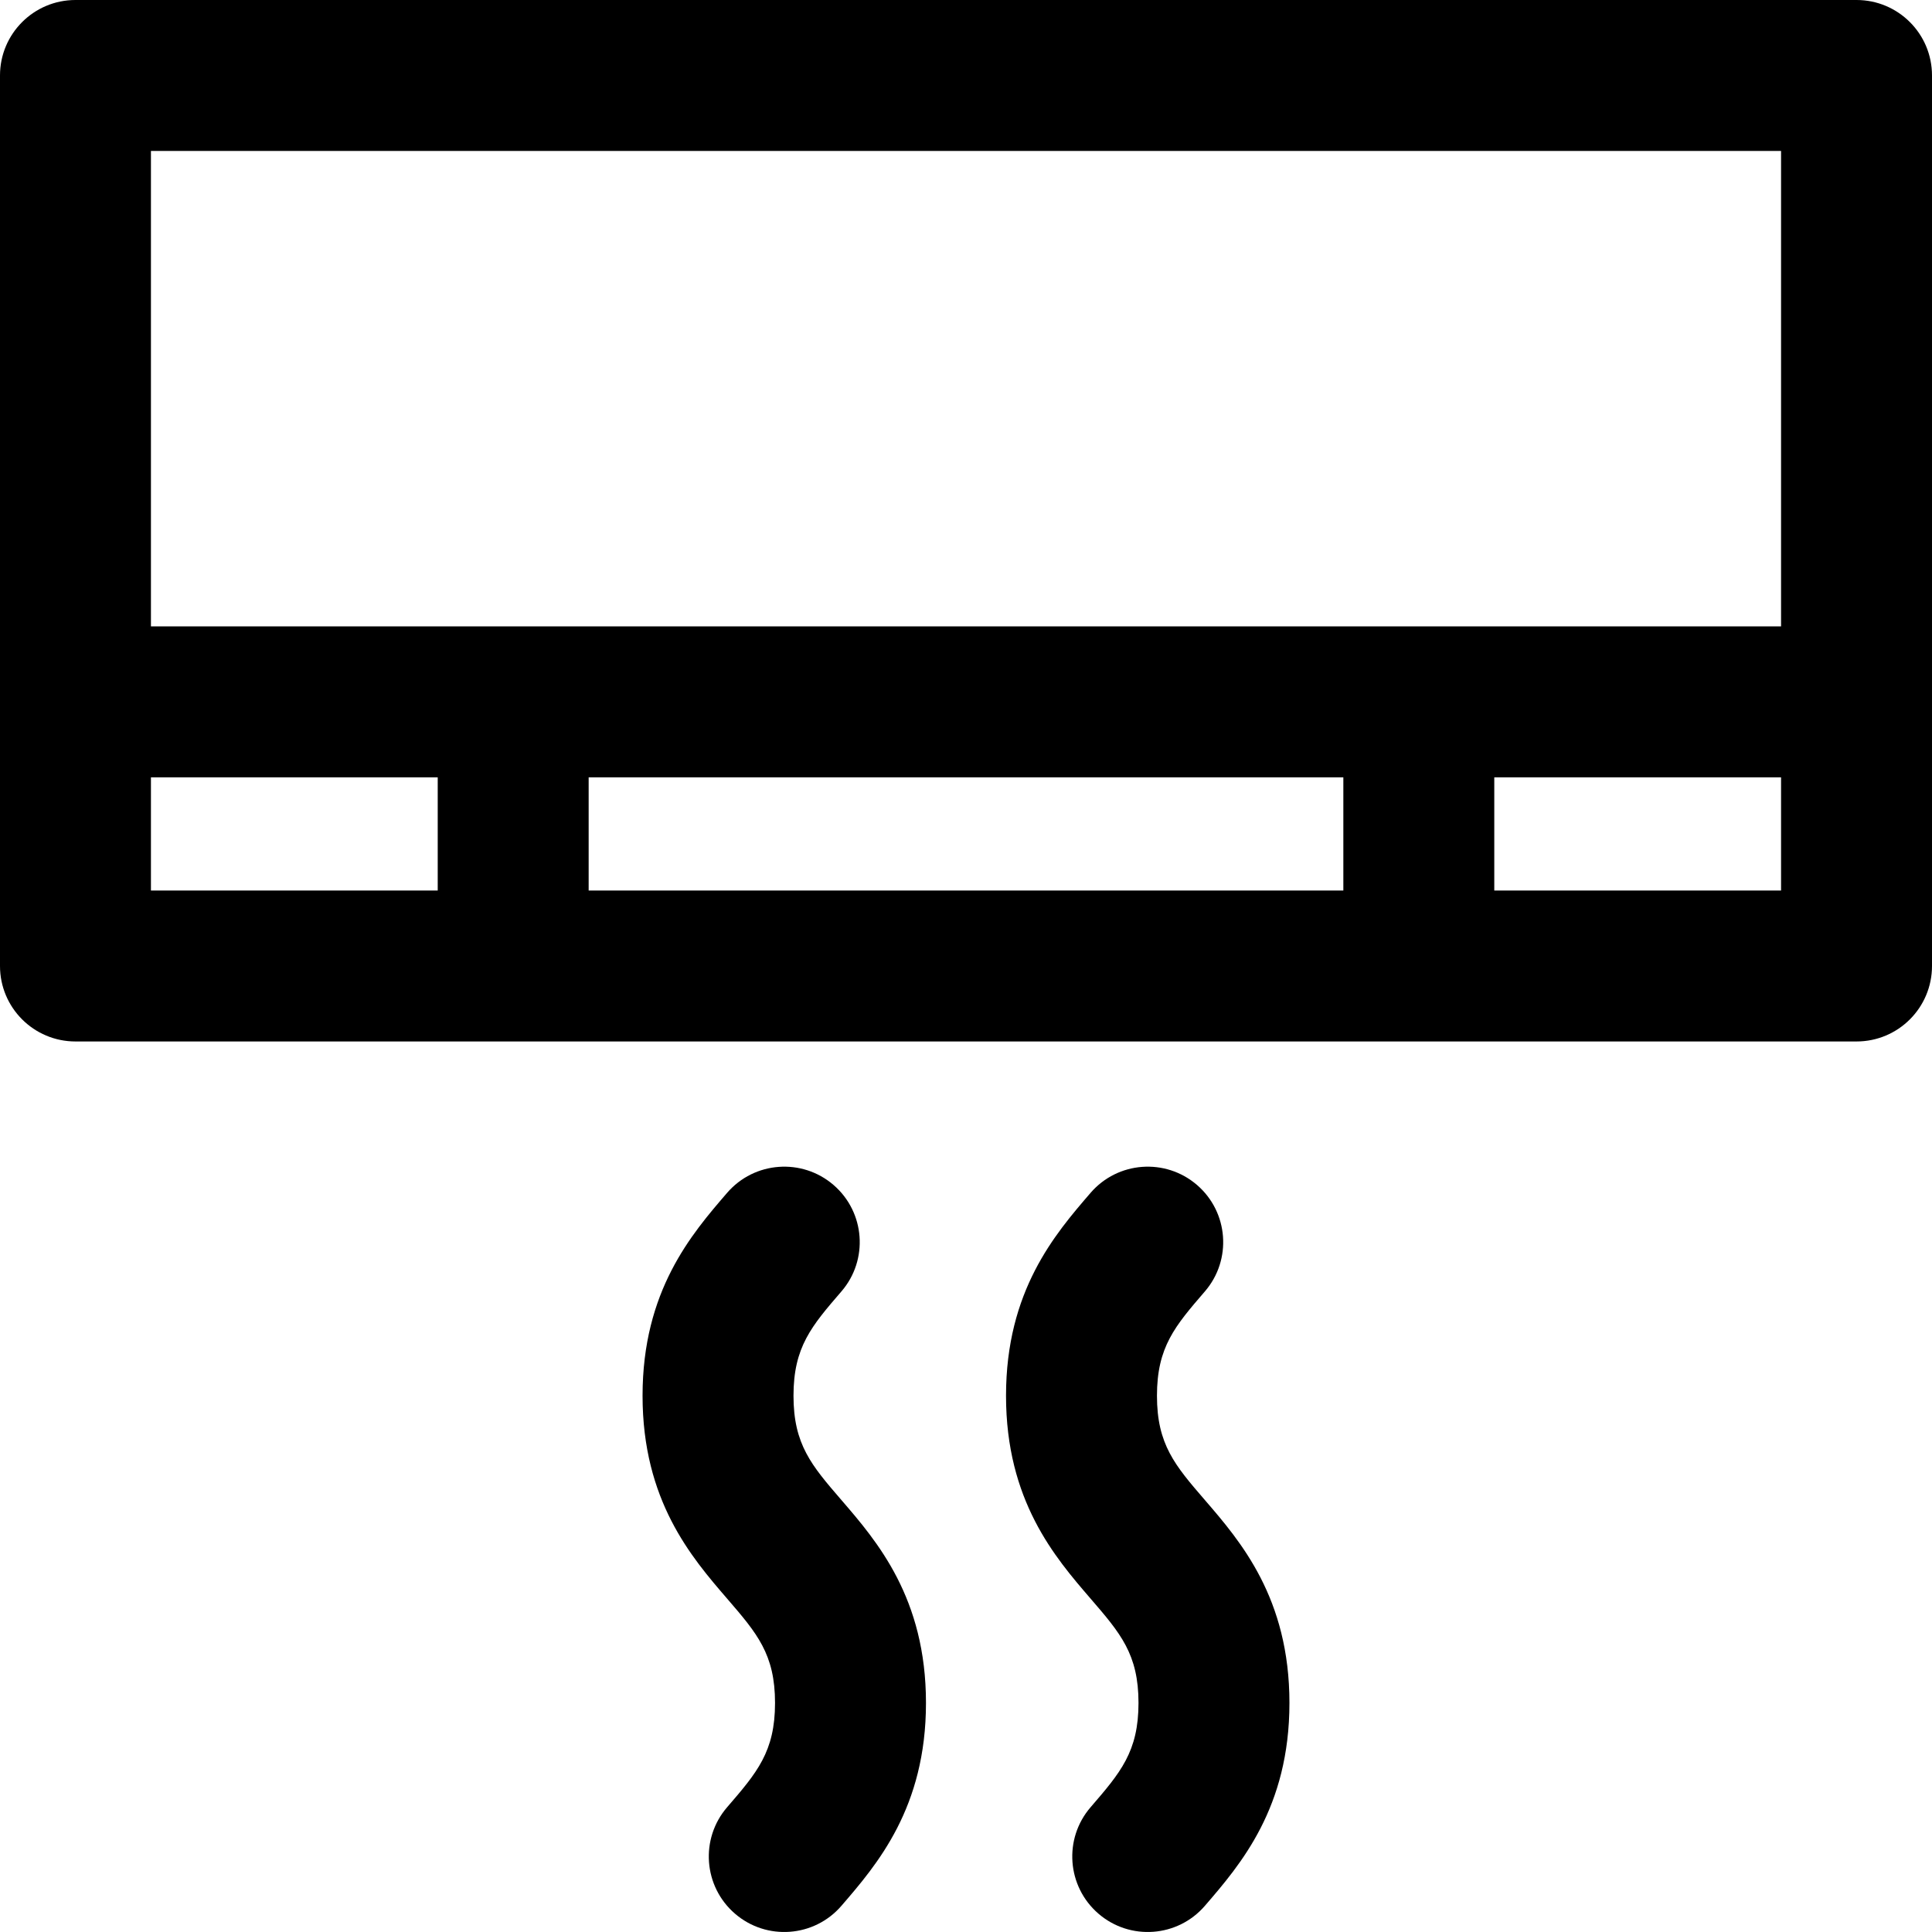 <?xml version="1.0" encoding="iso-8859-1"?>
<!-- Generator: Adobe Illustrator 19.0.0, SVG Export Plug-In . SVG Version: 6.00 Build 0)  -->
<svg version="1.1" id="Capa_1" xmlns="http://www.w3.org/2000/svg" xmlns:xlink="http://www.w3.org/1999/xlink" x="0px" y="0px"
	 viewBox="0 0 512 512" style="enable-background:new 0 0 512 512;" xml:space="preserve">
<g>
	<g>
		<g>
			<path d="M492,0H20C8.954,0,0,8.954,0,20v236c0,11.046,8.954,20,20,20h472c11.046,0,20-8.954,20-20V20C512,8.954,503.046,0,492,0z
				 M116,236H40v-30h76V236z M356,236H156v-30h200V236z M472,236h-76v-30h76V236z M472,166H40V40h432V166z"/>
			<path d="M210.285,369.885c0-12.919,4.78-18.461,12.699-27.643c7.214-8.364,6.282-20.993-2.083-28.207
				c-8.363-7.214-20.993-6.282-28.207,2.082c-9.458,10.965-22.41,25.981-22.41,53.768c0,27.787,12.952,42.803,22.409,53.768
				c7.919,9.182,12.699,14.724,12.699,27.644c0,12.918-4.78,18.459-12.698,27.641c-7.214,8.364-6.282,20.993,2.082,28.207
				c8.362,7.213,20.994,6.283,28.208-2.082c9.457-10.964,22.409-25.981,22.409-53.766c0-27.787-12.952-42.804-22.409-53.769
				C215.065,388.347,210.285,382.804,210.285,369.885z"/>
			<path d="M306.607,369.885c0-12.92,4.78-18.461,12.698-27.643c7.214-8.364,6.282-20.993-2.082-28.207
				c-8.363-7.214-20.993-6.282-28.208,2.082c-9.457,10.964-22.409,25.981-22.409,53.768c0,27.787,12.952,42.803,22.409,53.768
				c7.919,9.182,12.699,14.724,12.699,27.644c0,12.917-4.78,18.459-12.698,27.64c-7.214,8.364-6.282,20.993,2.082,28.207
				c8.363,7.214,20.994,6.283,28.208-2.082c9.457-10.964,22.409-25.98,22.409-53.765c0-27.787-12.952-42.804-22.409-53.769
				C311.387,388.347,306.607,382.805,306.607,369.885z"/>
		</g>
	</g>
</g>
<g>
</g>
<g>
</g>
<g>
</g>
<g>
</g>
<g>
</g>
<g>
</g>
<g>
</g>
<g>
</g>
<g>
</g>
<g>
</g>
<g>
</g>
<g>
</g>
<g>
</g>
<g>
</g>
<g>
</g>
</svg>
